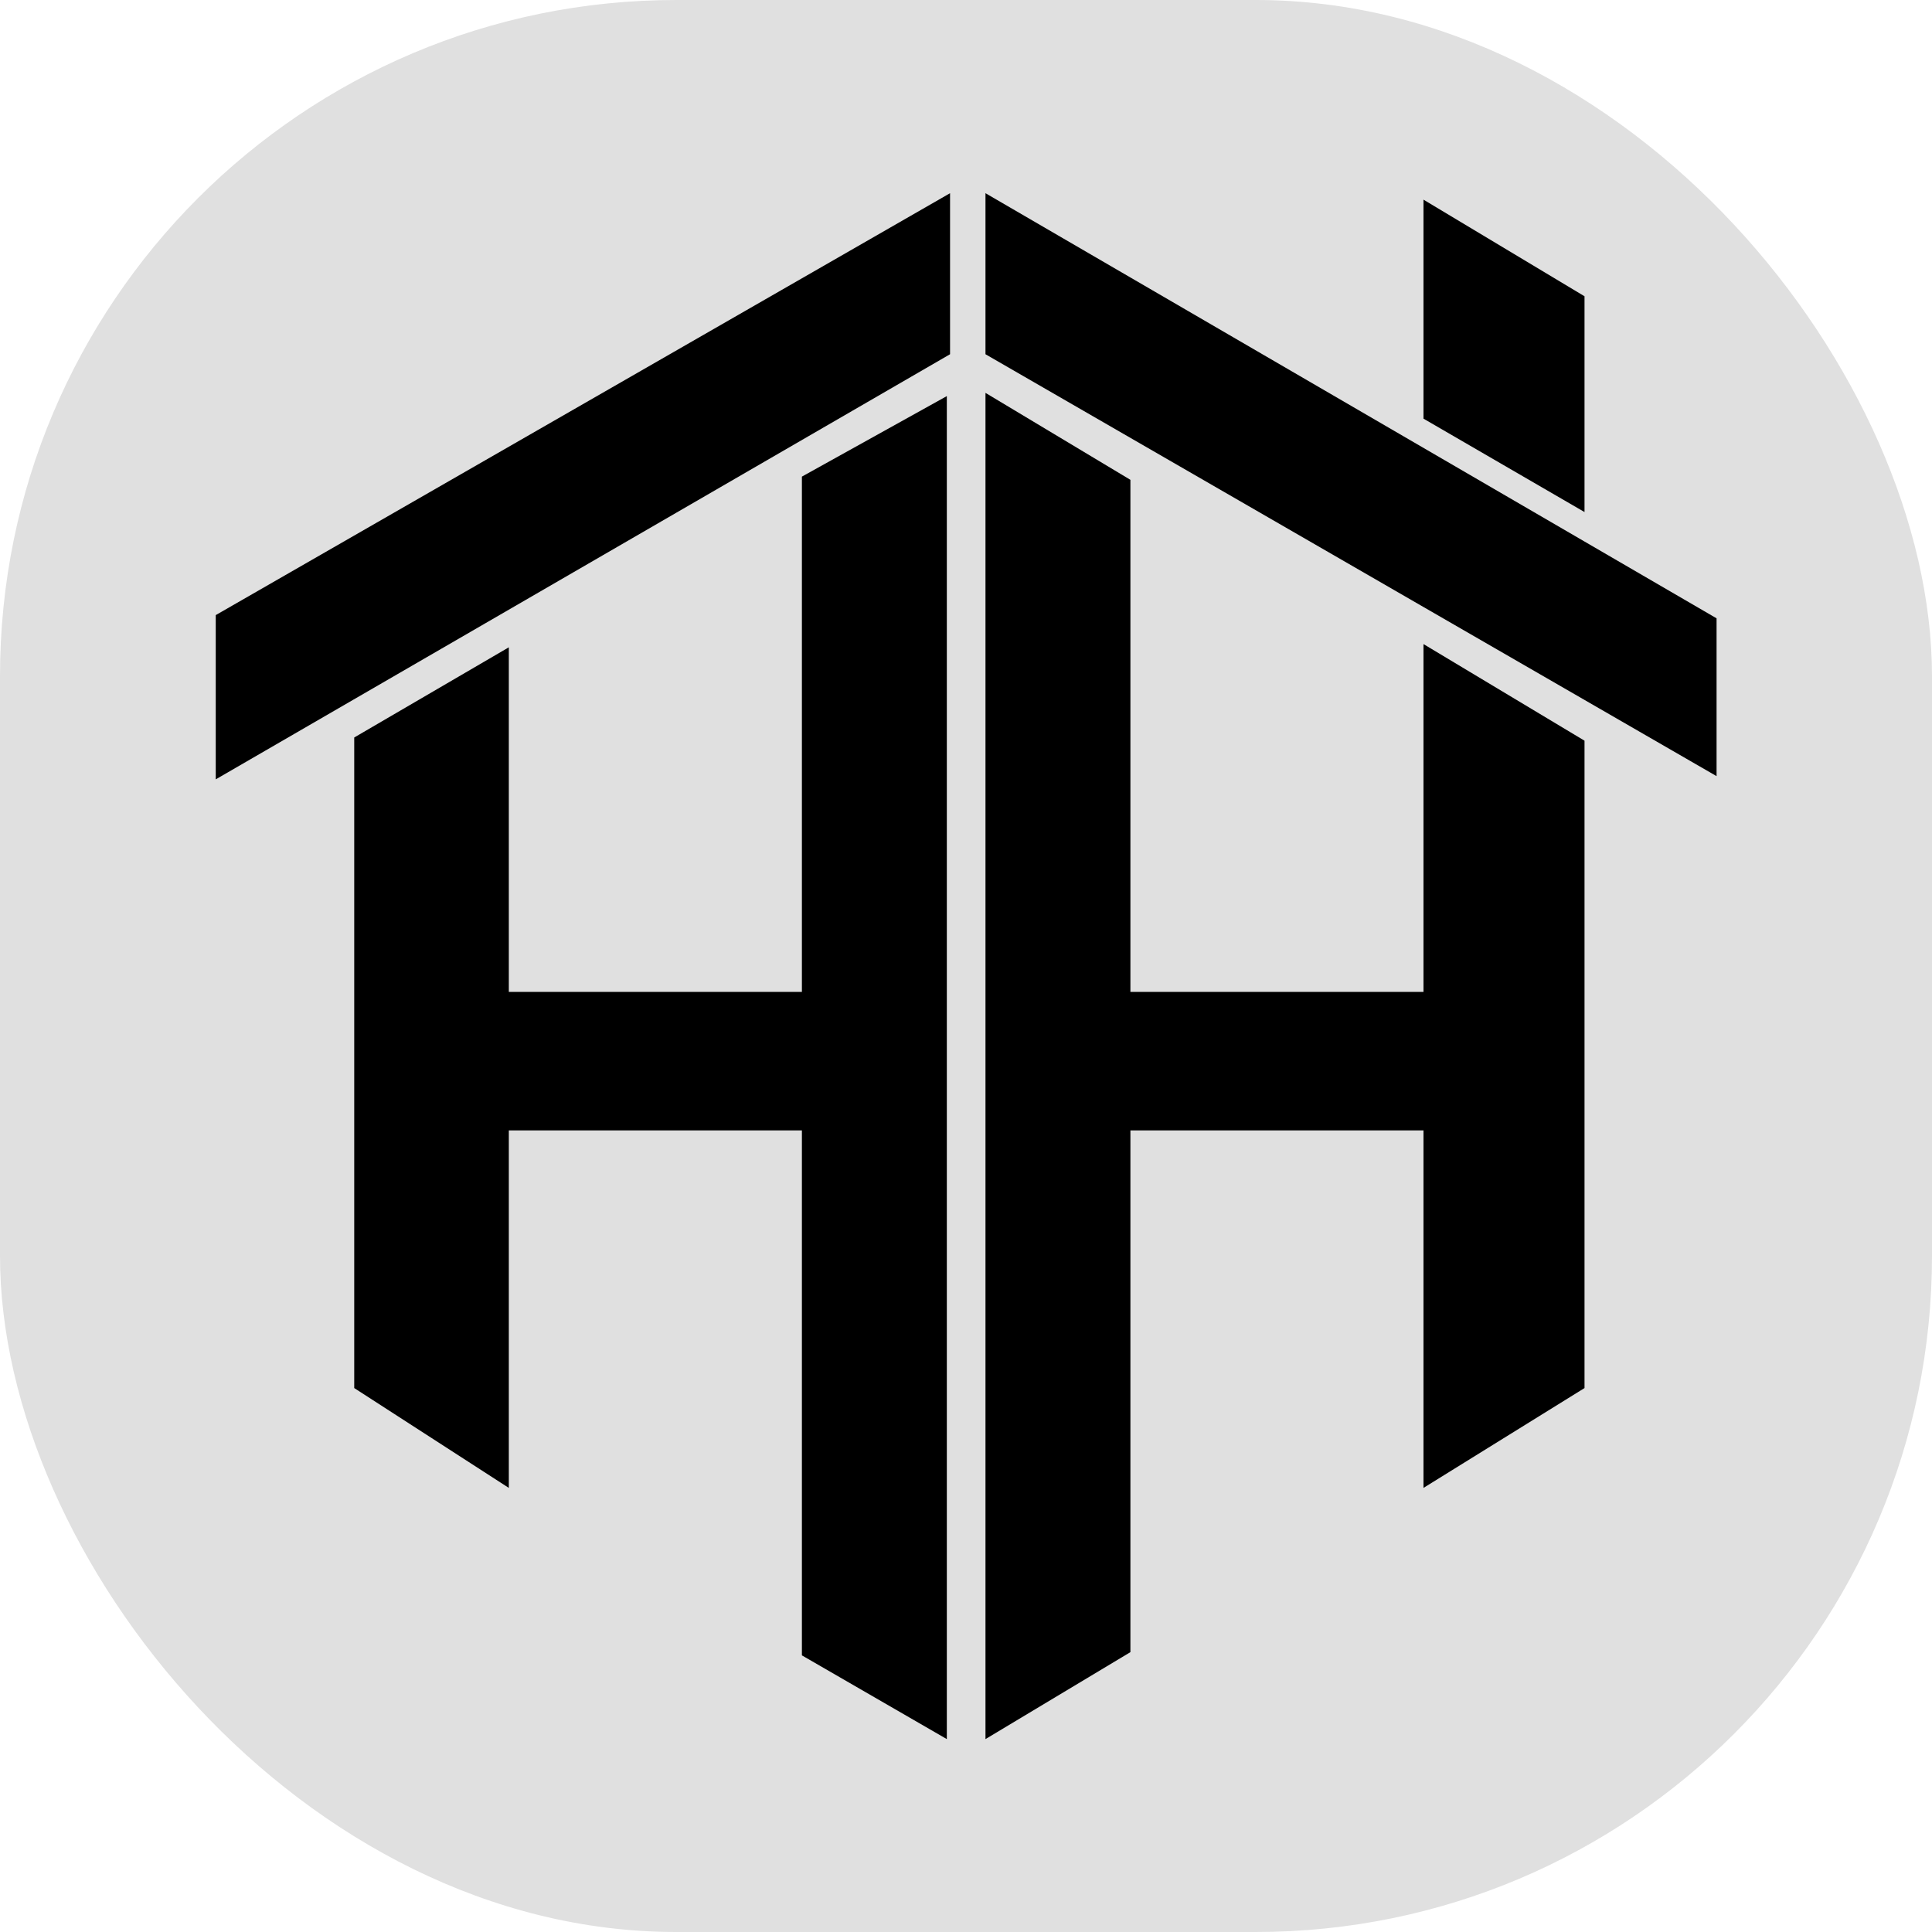 <svg xmlns="http://www.w3.org/2000/svg" version="1.1" xmlns:xlink="http://www.w3.org/1999/xlink" xmlns:svgjs="http://svgjs.dev/svgjs" width="1000" height="1000"><g clip-path="url(#SvgjsClipPath1506)"><rect width="1000" height="1000" fill="#e0e0e0"></rect><g transform="matrix(1.667,0,0,1.667,100,100)"><svg xmlns="http://www.w3.org/2000/svg" version="1.1" xmlns:xlink="http://www.w3.org/1999/xlink" xmlns:svgjs="http://svgjs.dev/svgjs" width="480" height="480"><svg width="480" height="480" viewBox="0 0 480 480" version="1.1" id="svg5" xml:space="preserve" xmlns="http://www.w3.org/2000/svg" xmlns:svg="http://www.w3.org/2000/svg"><defs id="defs2"><clipPath id="SvgjsClipPath1506"><rect width="1000" height="1000" x="0" y="0" rx="350" ry="350"></rect></clipPath></defs><g id="layer1" style="display:inline"><path style="fill:#000000" d="m 7,131 v 51 L 235,50 V 0 Z" id="path415"></path><path style="fill:#000000" d="M 246,0 V 50 L 473,181 V 132 Z" id="path421"></path><path style="fill:#000000" d="m 382,2 v 68 l 50,29 V 32 Z" id="path423"></path><path style="fill:#000000" d="m 50,169 v 202 l 48,31 V 291 h 91 v 163 l 45,26 V 63 L 189,88 V 248 H 98 V 141 Z" id="path425"></path><path style="fill:#000000" d="m 246,62 v 418 l 45,-27 V 291 h 91 v 111 l 50,-31 V 170 L 382,140 V 248 H 291 V 89 Z" id="path427"></path></g></svg></svg></g></g></svg>